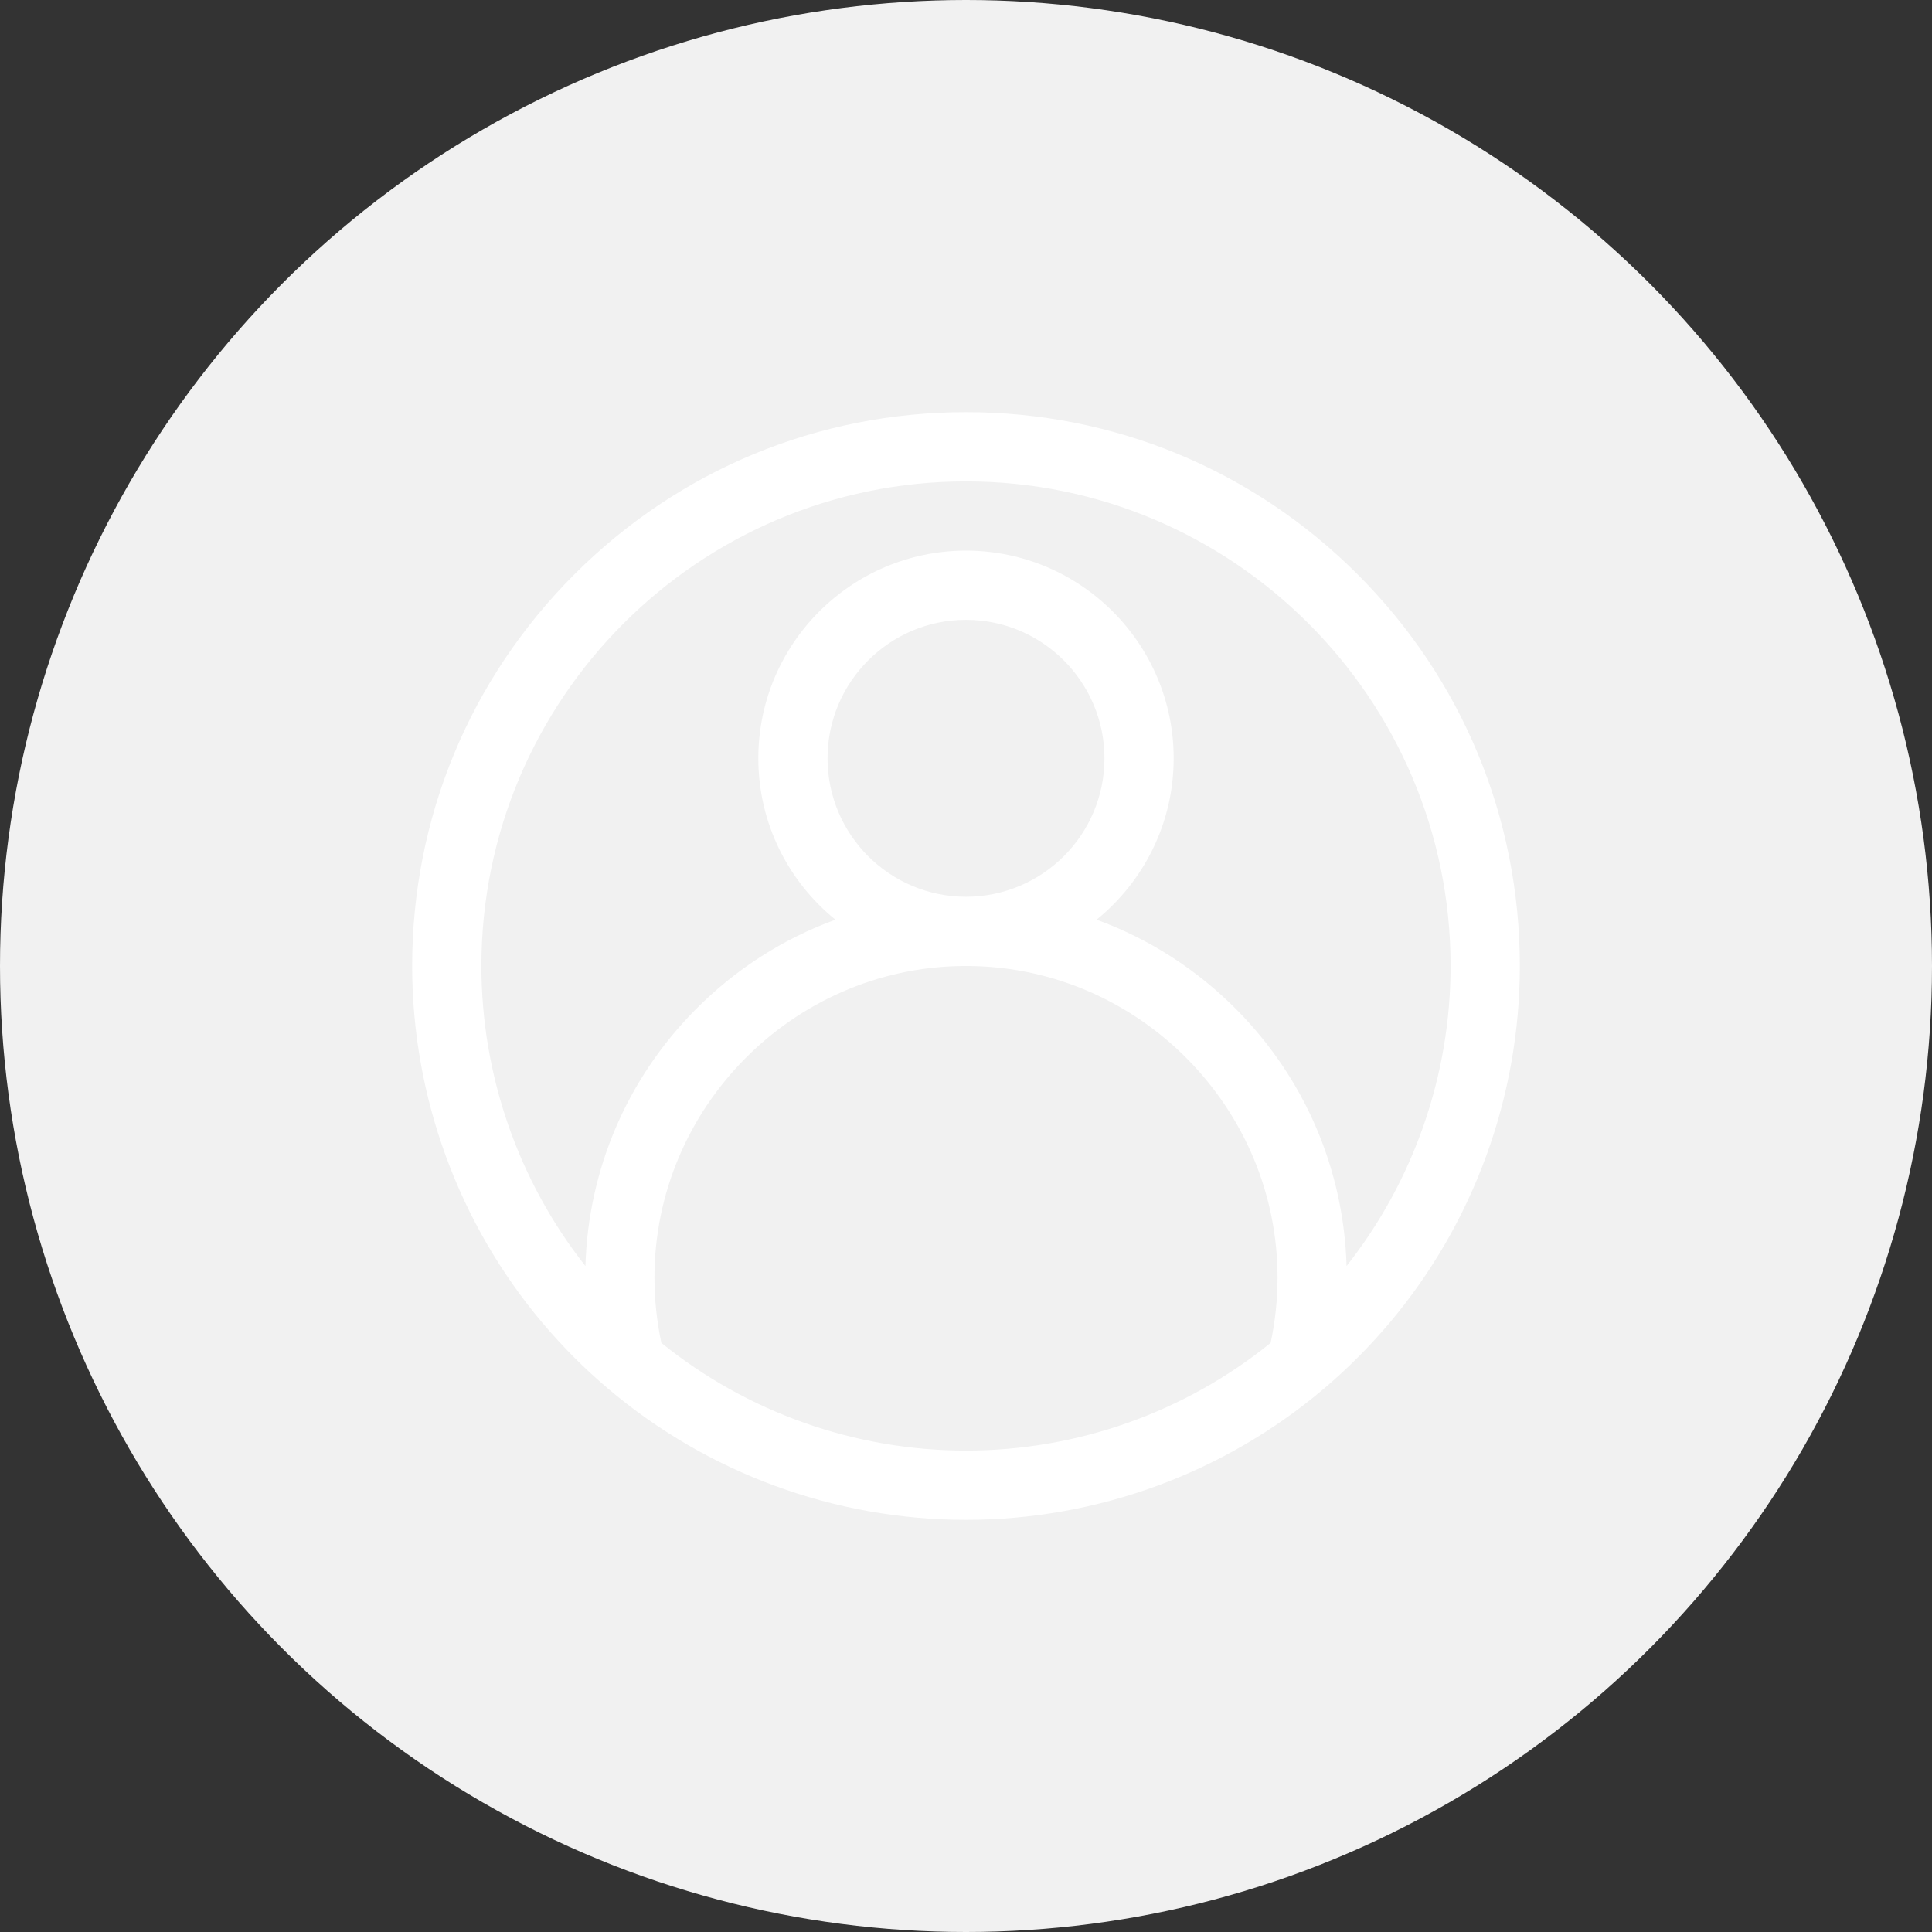 <svg width="75" height="75" viewBox="0 0 75 75" fill="none" xmlns="http://www.w3.org/2000/svg">
<rect x="0" y="0" width="75" height="75" fill="#333333" stroke="none"/>
<circle cx="37.5" cy="37.5" r="37.5" fill="#F1F1F1"/>
<path d="M52.703 22.297C48.642 18.236 43.243 16 37.5 16C31.757 16 26.358 18.236 22.297 22.297C18.236 26.358 16 31.757 16 37.5C16 42.568 17.797 47.489 21.061 51.358C21.834 52.273 22.687 53.129 23.597 53.9C27.472 57.189 32.409 59 37.5 59V59C42.591 59 47.528 57.189 51.403 53.901C52.313 53.129 53.166 52.273 53.94 51.357C57.203 47.489 59 42.568 59 37.5C59 31.757 56.764 26.358 52.703 22.297ZM25.674 52.131C25.497 51.301 25.406 50.449 25.406 49.594C25.406 43.019 30.752 37.595 37.323 37.501L37.5 37.5L37.677 37.501C44.248 37.595 49.594 43.019 49.594 49.594C49.594 50.449 49.503 51.301 49.326 52.131C45.99 54.831 41.808 56.312 37.5 56.312C33.192 56.312 29.01 54.831 25.674 52.131ZM37.5 34.812C34.536 34.812 32.125 32.401 32.125 29.438C32.125 26.474 34.536 24.062 37.5 24.062C40.464 24.062 42.875 26.474 42.875 29.438C42.875 32.401 40.464 34.812 37.5 34.812ZM52.274 49.147C52.163 45.402 50.663 41.888 48.021 39.211C46.459 37.629 44.6 36.442 42.569 35.702C44.394 34.222 45.562 31.964 45.562 29.438C45.562 24.992 41.946 21.375 37.5 21.375C33.054 21.375 29.438 24.992 29.438 29.438C29.438 31.964 30.606 34.222 32.431 35.702C30.4 36.442 28.541 37.629 26.98 39.211C24.337 41.888 22.837 45.402 22.726 49.147C20.118 45.84 18.688 41.729 18.688 37.5C18.688 27.127 27.127 18.688 37.5 18.688H37.5C47.873 18.688 56.312 27.127 56.312 37.5C56.312 41.729 54.882 45.84 52.274 49.147Z" fill="white"/>
</svg>
